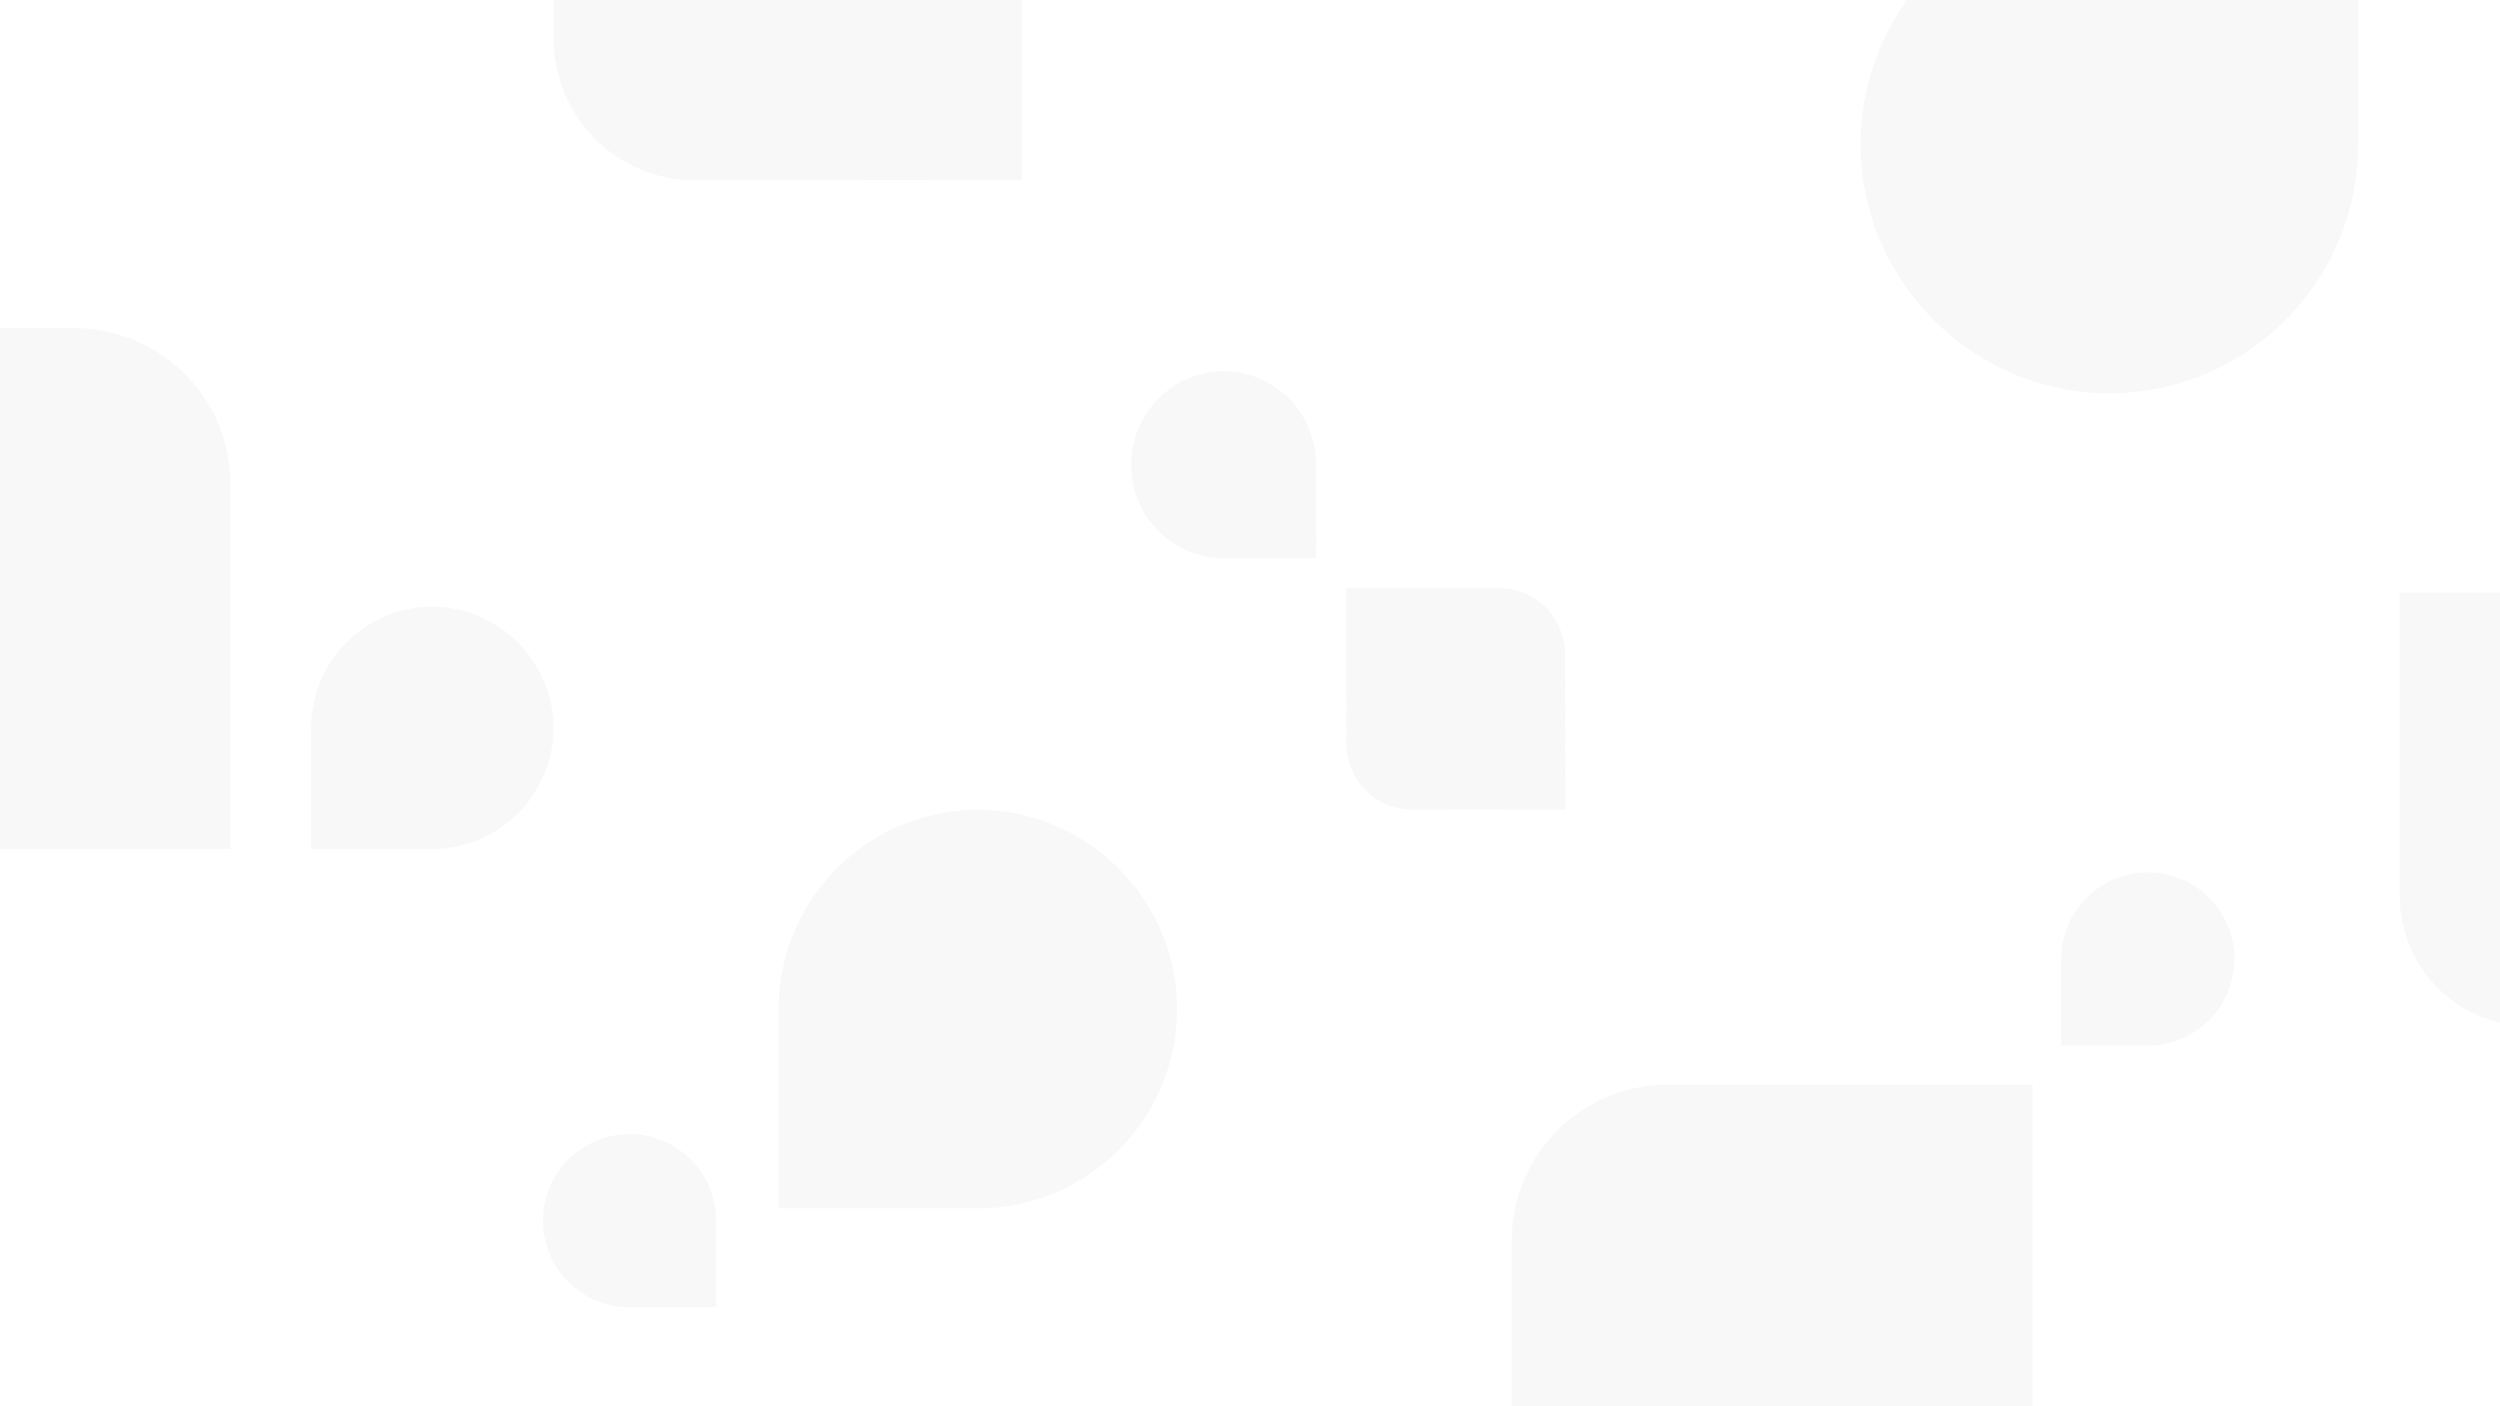<svg xmlns="http://www.w3.org/2000/svg" viewBox="0 0 1920 1080"><defs><style>.cls-1{fill:#d1d1d6;opacity:0.16;}</style></defs><g id="Pattern"><path class="cls-1" d="M1034,570.85l-.12-119,117.66-.12c27.85,0,50.45,22.77,50.48,50.92l.13,119-117.67.13C1056.66,621.8,1034.06,599,1034,570.85Z"/><path class="cls-1" d="M598,775A153,153,0,0,1,760.76,622.3C837,627,899,689,903.7,765.24A153,153,0,0,1,751,928H598Z"/><path class="cls-1" d="M483.5,1004A66.5,66.5,0,1,1,550,937.5V1004Z"/><path class="cls-1" d="M1583,736.5a66.5,66.5,0,1,1,66.5,66.5H1583Z"/><path class="cls-1" d="M239,559a93,93,0,0,1,98.93-92.82c46.32,2.88,84,40.57,86.89,86.89A93,93,0,0,1,332,652H239Z"/><path class="cls-1" d="M939.84,428.73c-40.74,0-73.5-34.58-71-76.32,2.16-35.77,30.92-64.91,66.29-67.16,41.29-2.64,75.61,30.41,75.65,71.59l.07,71.82Z"/><path class="cls-1" d="M425.15,0l0,29.4c.06,60.24,48.41,109,108,109l251.75-.26L784.79,0Z"/><path class="cls-1" d="M1464.57,0a190.35,190.35,0,0,0-35.19,123.19c5.9,95.11,83.32,172.53,178.43,178.43,111,6.89,203.19-81.1,203.19-190.62V0Z"/><path class="cls-1" d="M1920,455h-77V688.1a99.93,99.93,0,0,0,77,97.26Z"/><path class="cls-1" d="M1561,1080V833H1281a120,120,0,0,0-120,120v127Z"/><path class="cls-1" d="M57,252H0V652H177V372A120,120,0,0,0,57,252Z"/></g></svg>